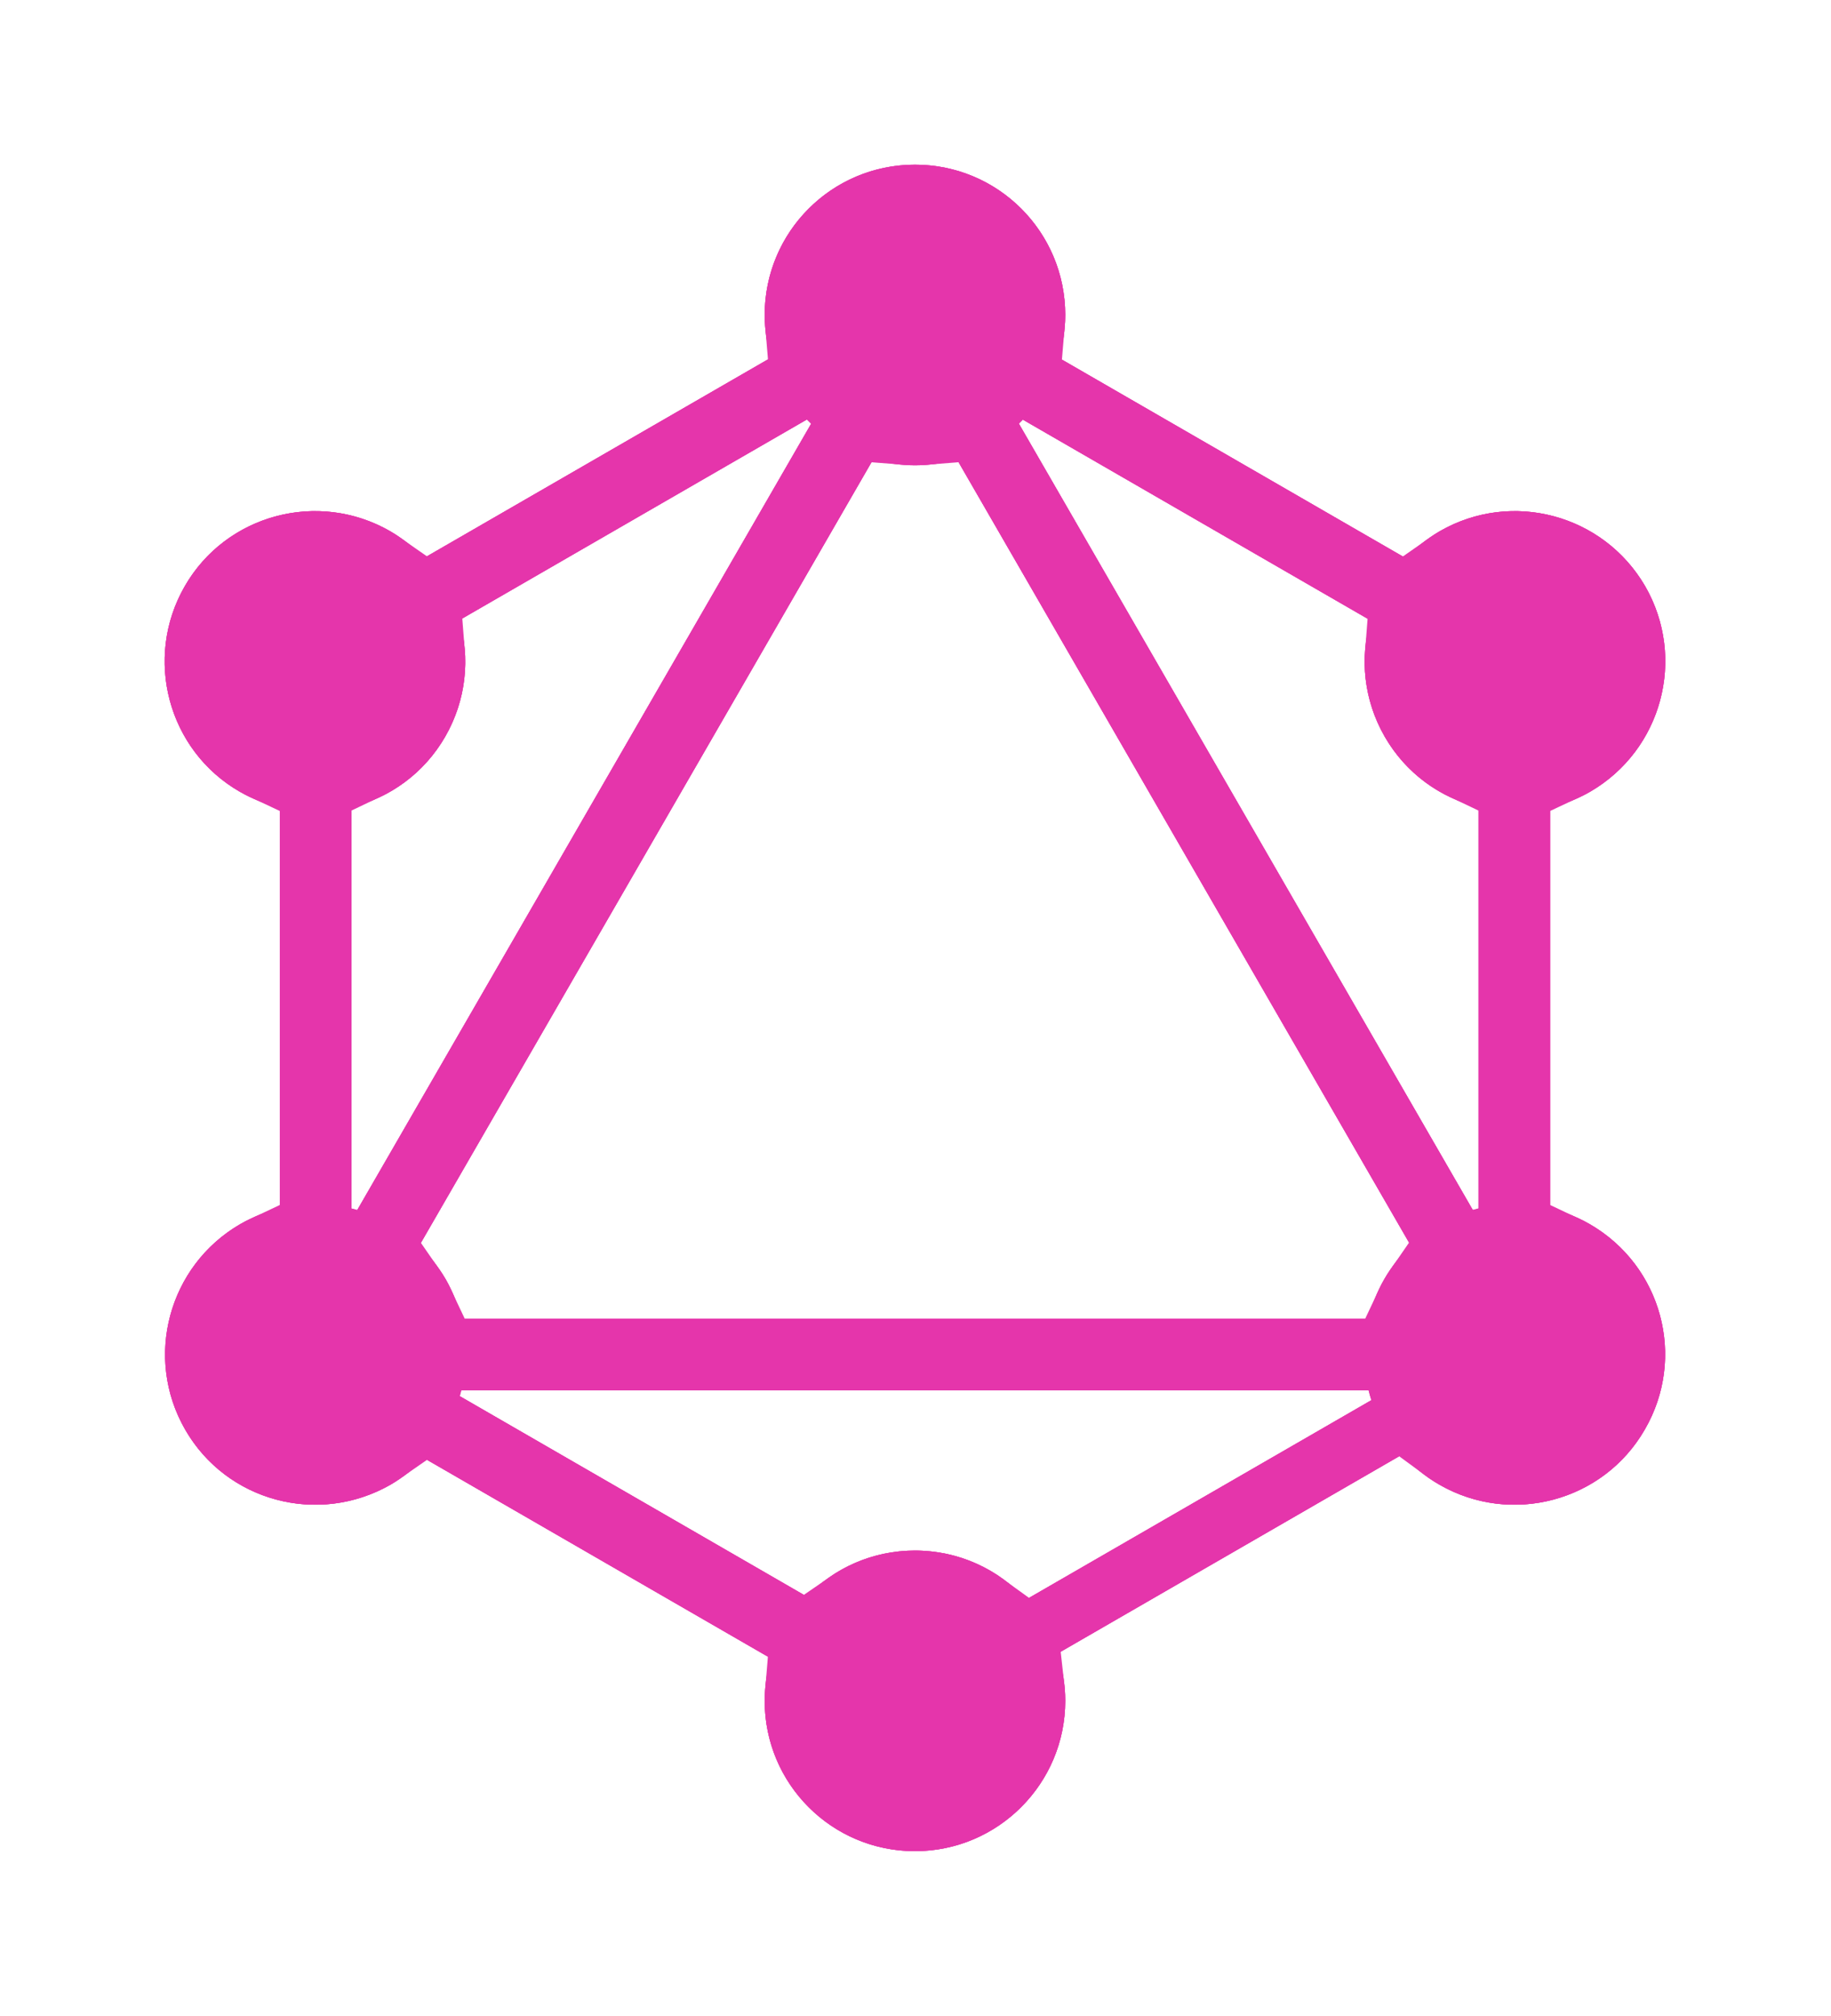 <svg width="556" height="612" viewBox="0 0 556 612" fill="none" xmlns="http://www.w3.org/2000/svg">
<path fill-rule="evenodd" clip-rule="evenodd" d="M321.582 108.674L426.861 169.459C429.826 166.319 433.288 163.546 437.216 161.265C459.051 148.713 486.9 156.165 499.582 178C512.134 199.835 504.681 227.683 482.847 240.366C478.948 242.607 474.854 244.21 470.687 245.207V366.824C474.809 367.824 478.859 369.417 482.716 371.634C504.681 384.317 512.134 412.165 499.451 434C486.9 455.835 458.92 463.287 437.086 450.735C432.739 448.237 428.962 445.126 425.799 441.574L321.162 501.988C322.658 506.508 323.468 511.343 323.468 516.37C323.468 541.473 303.071 562 277.837 562C252.604 562 232.207 541.604 232.207 516.37C232.207 511.884 232.852 507.552 234.053 503.459L128.802 442.691C125.87 445.77 122.455 448.49 118.589 450.735C96.624 463.287 68.775 455.835 56.224 434C43.672 412.165 51.124 384.317 72.959 371.634C76.82 369.415 80.868 367.821 84.988 366.822V245.207C80.82 244.21 76.726 242.607 72.828 240.366C50.994 227.814 43.541 199.835 56.093 178C68.644 156.165 96.624 148.713 118.459 161.265C122.365 163.534 125.812 166.289 128.765 169.408L234.073 108.607C232.859 104.495 232.207 100.14 232.207 95.63C232.207 70.396 252.604 50 277.837 50C303.071 50 323.468 70.396 323.468 95.63C323.468 100.165 322.809 104.543 321.582 108.674ZM310.613 127.402L416.143 188.332C412.881 199.788 414.078 212.492 420.481 223.63C426.905 234.805 437.37 242.213 448.984 245.099V366.868C448.392 367.014 447.803 367.171 447.217 367.339L309.388 128.619C309.804 128.221 310.213 127.816 310.613 127.402ZM246.316 128.647L108.489 367.363C107.893 367.19 107.294 367.029 106.691 366.88V245.099C118.305 242.213 128.77 234.805 135.194 223.63C141.61 212.47 142.799 199.738 139.513 188.264L245.012 127.351C245.438 127.792 245.873 128.224 246.316 128.647ZM290.587 139.461L428.383 378.123C425.299 381.063 422.581 384.49 420.35 388.37C418.133 392.227 416.54 396.276 415.54 400.398H140.137C139.138 396.279 137.544 392.23 135.325 388.37C133.085 384.514 130.373 381.107 127.305 378.18L265.126 139.472C269.16 140.637 273.425 141.26 277.837 141.26C282.264 141.26 286.542 140.633 290.587 139.461ZM311.582 485.629L416.427 425.095C416.112 424.107 415.831 423.109 415.584 422.102H140.079C139.933 422.694 139.775 423.282 139.606 423.868L244.964 484.698C253.26 476.089 264.914 470.74 277.837 470.74C291.22 470.74 303.242 476.476 311.582 485.629Z" fill="#E535AB"/>
<g filter="url(#filter0_d_59_681)">
<path d="M156.09 196.013L207.107 166.558L121.691 314.497V255.593C132.437 250.504 141.819 242.203 148.198 231.106C154.55 220.057 157.041 207.829 156.09 196.013ZM243.377 466.461L192.527 437.102H365.631L313.413 467.251C303.425 460.013 291.127 455.74 277.837 455.74C265.041 455.74 253.16 459.703 243.377 466.461ZM433.984 255.593V314.419L348.704 166.715L399.579 196.089C398.644 207.881 401.139 220.081 407.477 231.106C413.856 242.203 423.238 250.504 433.984 255.593ZM429.741 148.26L429.712 148.277L429.682 148.294C428.131 149.195 426.632 150.156 425.187 151.172L338.236 100.969C338.389 99.208 338.468 97.427 338.468 95.63C338.468 62.112 311.356 35 277.837 35C244.319 35 217.207 62.112 217.207 95.63C217.207 97.401 217.283 99.157 217.433 100.893L130.426 151.128C129 150.129 127.522 149.182 125.992 148.294L125.963 148.277L125.934 148.26C96.969 131.609 59.798 141.457 43.088 170.524C26.438 199.49 36.285 236.661 65.353 253.37C66.875 254.245 68.421 255.048 69.988 255.778V356.283C68.466 356.997 66.963 357.779 65.483 358.63L65.454 358.647L65.425 358.664C36.462 375.486 26.545 412.469 43.219 441.476C59.934 470.553 96.96 480.371 126.031 463.759L126.077 463.733L126.123 463.706C127.61 462.843 129.048 461.924 130.437 460.955L217.426 511.18C217.281 512.893 217.207 514.624 217.207 516.37C217.207 549.888 244.319 577 277.837 577C311.384 577 338.468 549.729 338.468 516.37C338.468 514.063 338.339 511.783 338.087 509.537L423.88 460.003C425.7 461.342 427.611 462.591 429.61 463.74C458.567 480.386 495.723 470.549 512.44 441.503C529.287 412.46 519.322 375.449 490.216 358.644L490.204 358.637L490.191 358.63C488.712 357.779 487.209 356.997 485.687 356.283V255.778C487.254 255.048 488.8 254.245 490.322 253.37L490.351 253.353L490.381 253.336C519.343 236.514 529.261 199.531 512.587 170.524L512.57 170.495L512.553 170.466C495.73 141.504 458.747 131.586 429.741 148.26ZM148.329 380.894L148.312 380.865L148.295 380.836C147.438 379.359 146.527 377.931 145.565 376.552L272.87 156.06C274.51 156.193 276.167 156.26 277.837 156.26C279.523 156.26 281.194 156.192 282.848 156.056L410.126 376.502C409.145 377.915 408.217 379.379 407.346 380.894C406.495 382.374 405.713 383.877 404.999 385.398H150.676C149.962 383.877 149.18 382.374 148.329 380.894Z" fill="#E535AB" stroke="white" stroke-width="30"/>
</g>
<path fill-rule="evenodd" clip-rule="evenodd" d="M321.582 108.674L426.861 169.459C429.826 166.319 433.288 163.546 437.216 161.265C459.051 148.713 486.9 156.165 499.582 178C512.134 199.835 504.681 227.683 482.847 240.366C478.948 242.607 474.854 244.21 470.687 245.207V366.824C474.809 367.824 478.859 369.417 482.716 371.634C504.681 384.317 512.134 412.165 499.451 434C486.9 455.835 458.92 463.287 437.086 450.735C432.739 448.237 428.962 445.126 425.799 441.574L321.162 501.988C322.658 506.508 323.468 511.343 323.468 516.37C323.468 541.473 303.071 562 277.837 562C252.604 562 232.207 541.604 232.207 516.37C232.207 511.884 232.852 507.552 234.053 503.459L128.802 442.691C125.87 445.77 122.455 448.49 118.589 450.735C96.624 463.287 68.775 455.835 56.224 434C43.672 412.165 51.124 384.317 72.959 371.634C76.82 369.415 80.868 367.821 84.988 366.822V245.207C80.82 244.21 76.726 242.607 72.828 240.366C50.994 227.814 43.541 199.835 56.093 178C68.644 156.165 96.624 148.713 118.459 161.265C122.365 163.534 125.812 166.289 128.765 169.408L234.073 108.607C232.859 104.495 232.207 100.14 232.207 95.63C232.207 70.396 252.604 50 277.837 50C303.071 50 323.468 70.396 323.468 95.63C323.468 100.165 322.809 104.543 321.582 108.674ZM310.613 127.402L416.143 188.332C412.881 199.788 414.078 212.492 420.481 223.63C426.905 234.805 437.37 242.213 448.984 245.099V366.868C448.392 367.014 447.803 367.171 447.217 367.339L309.388 128.619C309.804 128.221 310.213 127.816 310.613 127.402ZM246.316 128.647L108.489 367.363C107.893 367.19 107.294 367.029 106.691 366.88V245.099C118.305 242.213 128.77 234.805 135.194 223.63C141.61 212.47 142.799 199.738 139.513 188.264L245.012 127.351C245.438 127.792 245.873 128.224 246.316 128.647ZM290.587 139.461L428.383 378.123C425.299 381.063 422.581 384.49 420.35 388.37C418.133 392.227 416.54 396.276 415.54 400.398H140.137C139.138 396.279 137.544 392.23 135.325 388.37C133.085 384.514 130.373 381.107 127.305 378.18L265.126 139.472C269.16 140.637 273.425 141.26 277.837 141.26C282.264 141.26 286.542 140.633 290.587 139.461ZM311.582 485.629L416.427 425.095C416.112 424.107 415.831 423.109 415.584 422.102H140.079C139.933 422.694 139.775 423.282 139.606 423.868L244.964 484.698C253.26 476.089 264.914 470.74 277.837 470.74C291.22 470.74 303.242 476.476 311.582 485.629Z" fill="#E535AB"/>
<path fill-rule="evenodd" clip-rule="evenodd" d="M321.582 108.674L426.861 169.459C429.826 166.319 433.288 163.546 437.216 161.265C459.051 148.713 486.9 156.165 499.582 178C512.134 199.835 504.681 227.683 482.847 240.366C478.948 242.607 474.854 244.21 470.687 245.207V366.824C474.809 367.824 478.859 369.417 482.716 371.634C504.681 384.317 512.134 412.165 499.451 434C486.9 455.835 458.92 463.287 437.086 450.735C432.739 448.237 428.962 445.126 425.799 441.574L321.162 501.988C322.658 506.508 323.468 511.343 323.468 516.37C323.468 541.473 303.071 562 277.837 562C252.604 562 232.207 541.604 232.207 516.37C232.207 511.884 232.852 507.552 234.053 503.459L128.802 442.691C125.87 445.77 122.455 448.49 118.589 450.735C96.624 463.287 68.775 455.835 56.224 434C43.672 412.165 51.124 384.317 72.959 371.634C76.82 369.415 80.868 367.821 84.988 366.822V245.207C80.82 244.21 76.726 242.607 72.828 240.366C50.994 227.814 43.541 199.835 56.093 178C68.644 156.165 96.624 148.713 118.459 161.265C122.365 163.534 125.812 166.289 128.765 169.408L234.073 108.607C232.859 104.495 232.207 100.14 232.207 95.63C232.207 70.396 252.604 50 277.837 50C303.071 50 323.468 70.396 323.468 95.63C323.468 100.165 322.809 104.543 321.582 108.674ZM310.613 127.402L416.143 188.332C412.881 199.788 414.078 212.492 420.481 223.63C426.905 234.805 437.37 242.213 448.984 245.099V366.868C448.392 367.014 447.803 367.171 447.217 367.339L309.388 128.619C309.804 128.221 310.213 127.816 310.613 127.402ZM246.316 128.647L108.489 367.363C107.893 367.19 107.294 367.029 106.691 366.88V245.099C118.305 242.213 128.77 234.805 135.194 223.63C141.61 212.47 142.799 199.738 139.513 188.264L245.012 127.351C245.438 127.792 245.873 128.224 246.316 128.647ZM290.587 139.461L428.383 378.123C425.299 381.063 422.581 384.49 420.35 388.37C418.133 392.227 416.54 396.276 415.54 400.398H140.137C139.138 396.279 137.544 392.23 135.325 388.37C133.085 384.514 130.373 381.107 127.305 378.18L265.126 139.472C269.16 140.637 273.425 141.26 277.837 141.26C282.264 141.26 286.542 140.633 290.587 139.461ZM311.582 485.629L416.427 425.095C416.112 424.107 415.831 423.109 415.584 422.102H140.079C139.933 422.694 139.775 423.282 139.606 423.868L244.964 484.698C253.26 476.089 264.914 470.74 277.837 470.74C291.22 470.74 303.242 476.476 311.582 485.629Z" fill="#E535AB"/>
<defs>
<filter id="filter0_d_59_681" x="-0.001" y="0" width="555.682" height="612" filterUnits="userSpaceOnUse" color-interpolation-filters="sRGB">
<feFlood flood-opacity="0" result="BackgroundImageFix"/>
<feColorMatrix in="SourceAlpha" type="matrix" values="0 0 0 0 0 0 0 0 0 0 0 0 0 0 0 0 0 0 127 0" result="hardAlpha"/>
<feOffset/>
<feGaussianBlur stdDeviation="10"/>
<feComposite in2="hardAlpha" operator="out"/>
<feColorMatrix type="matrix" values="0 0 0 0 0 0 0 0 0 0 0 0 0 0 0 0 0 0 0.1 0"/>
<feBlend mode="normal" in2="BackgroundImageFix" result="effect1_dropShadow_59_681"/>
<feBlend mode="normal" in="SourceGraphic" in2="effect1_dropShadow_59_681" result="shape"/>
</filter>
</defs>
</svg>
